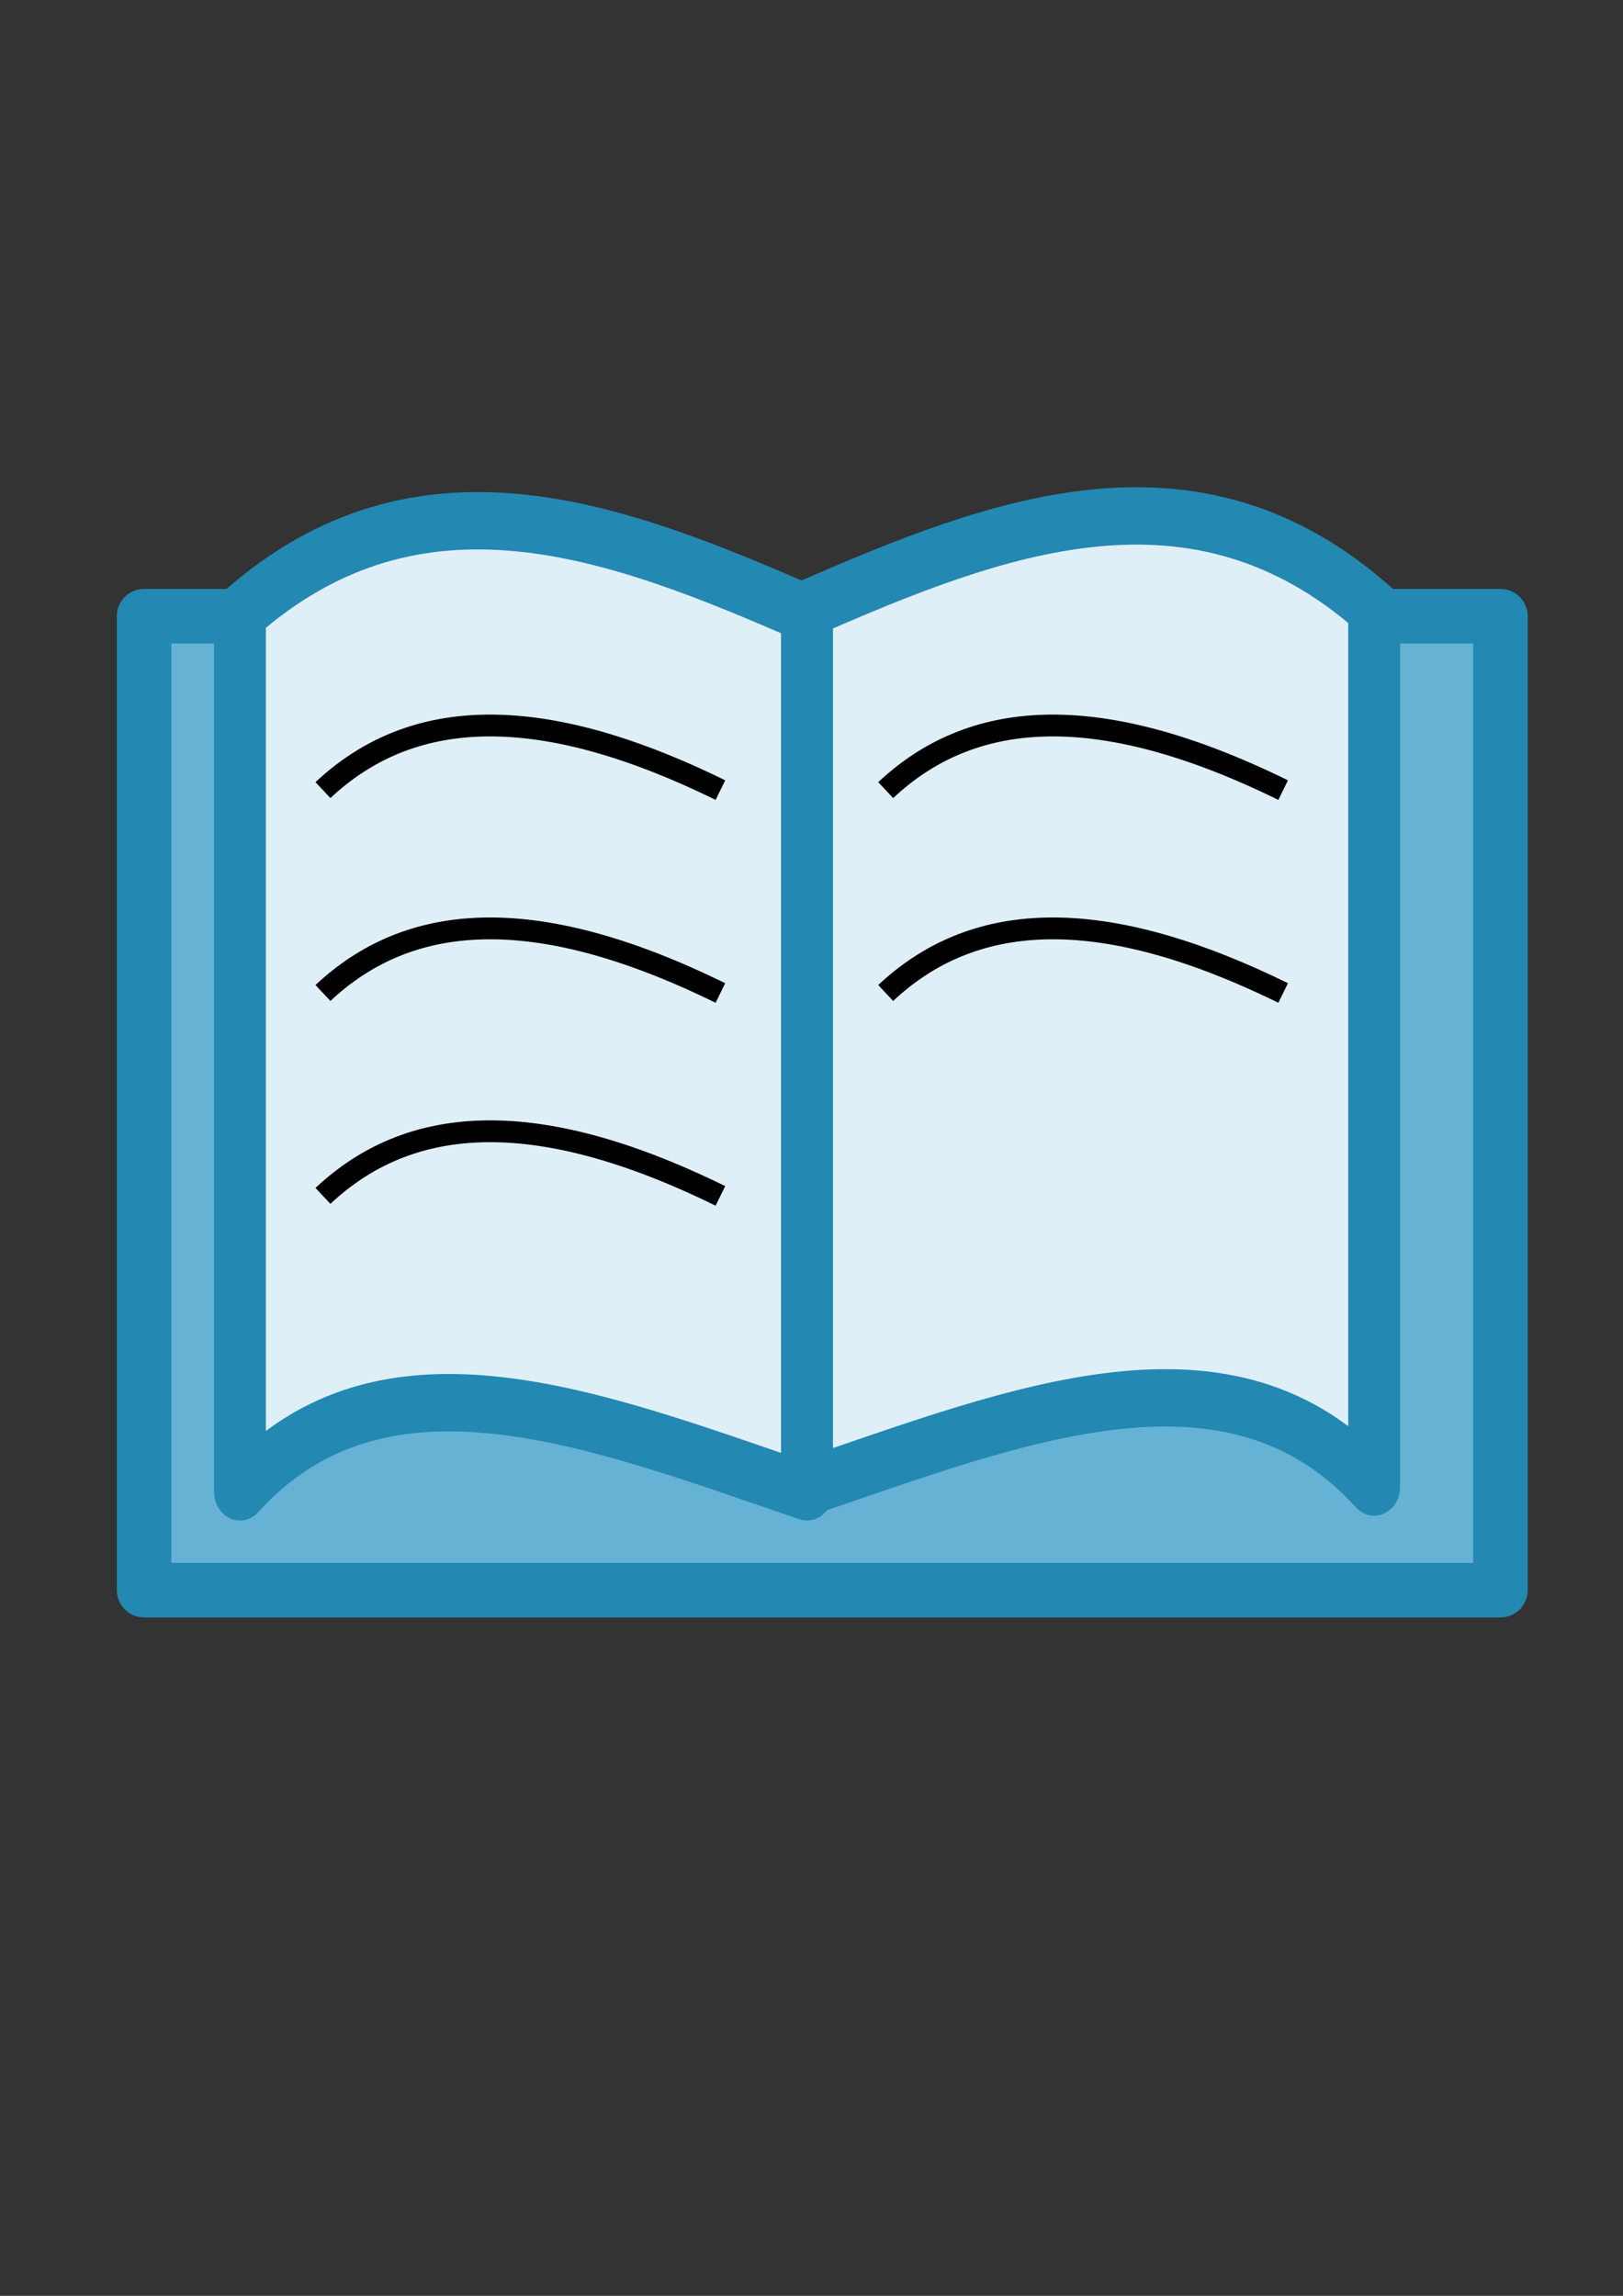 <?xml version="1.0" encoding="UTF-8" standalone="no"?>
<!-- Created with Inkscape (http://www.inkscape.org/) -->
<svg
   xmlns:dc="http://purl.org/dc/elements/1.1/"
   xmlns:cc="http://creativecommons.org/ns#"
   xmlns:rdf="http://www.w3.org/1999/02/22-rdf-syntax-ns#"
   xmlns:svg="http://www.w3.org/2000/svg"
   xmlns="http://www.w3.org/2000/svg"
   xmlns:sodipodi="http://sodipodi.sourceforge.net/DTD/sodipodi-0.dtd"
   xmlns:inkscape="http://www.inkscape.org/namespaces/inkscape"
   width="744.094"
   height="1052.362"
   id="svg2"
   sodipodi:version="0.32"
   inkscape:version="0.46"
   sodipodi:docname="book.svg"
   inkscape:output_extension="org.inkscape.output.svg.inkscape"
   inkscape:export-filename="C:\temp\dev\qt\hovel\images\book.png"
   inkscape:export-xdpi="4.4499998"
   inkscape:export-ydpi="4.4499998">
  <rect width="100%" height="100%" fill="#333333" stroke="none"/>
  <defs
     id="defs4">
    <inkscape:perspective
       sodipodi:type="inkscape:persp3d"
       inkscape:vp_x="0 : 526.18109 : 1"
       inkscape:vp_y="0 : 1000 : 0"
       inkscape:vp_z="744.09448 : 526.18109 : 1"
       inkscape:persp3d-origin="372.04724 : 350.78739 : 1"
       id="perspective10" />
  </defs>
  <sodipodi:namedview
     id="base"
     pagecolor="#ffffff"
     bordercolor="#666666"
     borderopacity="1.0"
     gridtolerance="10000"
     guidetolerance="10"
     objecttolerance="10"
     inkscape:pageopacity="0.0"
     inkscape:pageshadow="2"
     inkscape:zoom="0.43901235"
     inkscape:cx="372.04724"
     inkscape:cy="526.18109"
     inkscape:document-units="px"
     inkscape:current-layer="layer1"
     showgrid="false"
     inkscape:window-width="640"
     inkscape:window-height="667"
     inkscape:window-x="44"
     inkscape:window-y="58" />
  <g
     inkscape:label="Layer 1"
     inkscape:groupmode="layer"
     id="layer1">
    <rect
       style="opacity:1;fill:#65b2d5;fill-opacity:1;stroke:#2388b2;stroke-width:25;stroke-linecap:round;stroke-linejoin:round;stroke-miterlimit:4;stroke-dasharray:none;stroke-opacity:1"
       id="rect2383"
       width="621.85"
       height="446.457"
       x="66.057"
       y="282.452" />
    <g
       id="g3160"
       transform="matrix(0.878,0,0,0.972,22.015,12.959)">
      <path
         sodipodi:nodetypes="ccccc"
         id="rect2385"
         d="M 100.225,276.101 C 194.194,201.059 296.945,236.873 396.344,276.101 L 396.344,690.186 C 287.049,656.68 175.269,615.311 100.225,690.186 L 100.225,276.101 z"
         style="fill:#dfeff7;fill-opacity:1;stroke:#2388b2;stroke-width:27.059;stroke-linecap:round;stroke-linejoin:round;stroke-miterlimit:4;stroke-opacity:1" />
      <path
         style="fill:#dfeff7;fill-opacity:1;stroke:#2388b2;stroke-width:27.059;stroke-linecap:round;stroke-linejoin:round;stroke-miterlimit:4;stroke-opacity:1"
         d="M 692.463,273.823 C 598.494,198.781 495.744,234.595 396.344,273.823 L 396.344,687.908 C 505.639,654.402 617.419,613.033 692.463,687.908 L 692.463,273.823 z"
         id="path3158"
         sodipodi:nodetypes="ccccc" />
    </g>
    <path
       style="fill:none;fill-rule:evenodd;stroke:#000000;stroke-width:10;stroke-linecap:butt;stroke-linejoin:miter;stroke-opacity:1;stroke-miterlimit:4;stroke-dasharray:none"
       d="M 148.06,362.177 C 186.568,326.046 243.256,319.457 330.287,362.177"
       id="path3164"
       sodipodi:nodetypes="cc" />
    <path
       sodipodi:nodetypes="cc"
       id="path3166"
       d="M 148.06,548.177 C 186.568,512.046 243.256,505.457 330.287,548.177"
       style="fill:none;fill-rule:evenodd;stroke:#000000;stroke-width:10;stroke-linecap:butt;stroke-linejoin:miter;stroke-miterlimit:4;stroke-dasharray:none;stroke-opacity:1" />
    <path
       style="fill:none;fill-rule:evenodd;stroke:#000000;stroke-width:10;stroke-linecap:butt;stroke-linejoin:miter;stroke-miterlimit:4;stroke-dasharray:none;stroke-opacity:1"
       d="M 148.06,455.177 C 186.568,419.046 243.256,412.457 330.287,455.177"
       id="path3168"
       sodipodi:nodetypes="cc" />
    <path
       sodipodi:nodetypes="cc"
       id="path3170"
       d="M 406.06,362.177 C 444.568,326.046 501.256,319.457 588.287,362.177"
       style="fill:none;fill-rule:evenodd;stroke:#000000;stroke-width:10;stroke-linecap:butt;stroke-linejoin:miter;stroke-miterlimit:4;stroke-dasharray:none;stroke-opacity:1" />
    <path
       sodipodi:nodetypes="cc"
       id="path3172"
       d="M 406.06,455.177 C 444.568,419.046 501.256,412.457 588.287,455.177"
       style="fill:none;fill-rule:evenodd;stroke:#000000;stroke-width:10;stroke-linecap:butt;stroke-linejoin:miter;stroke-miterlimit:4;stroke-dasharray:none;stroke-opacity:1" />
  </g>
</svg>
